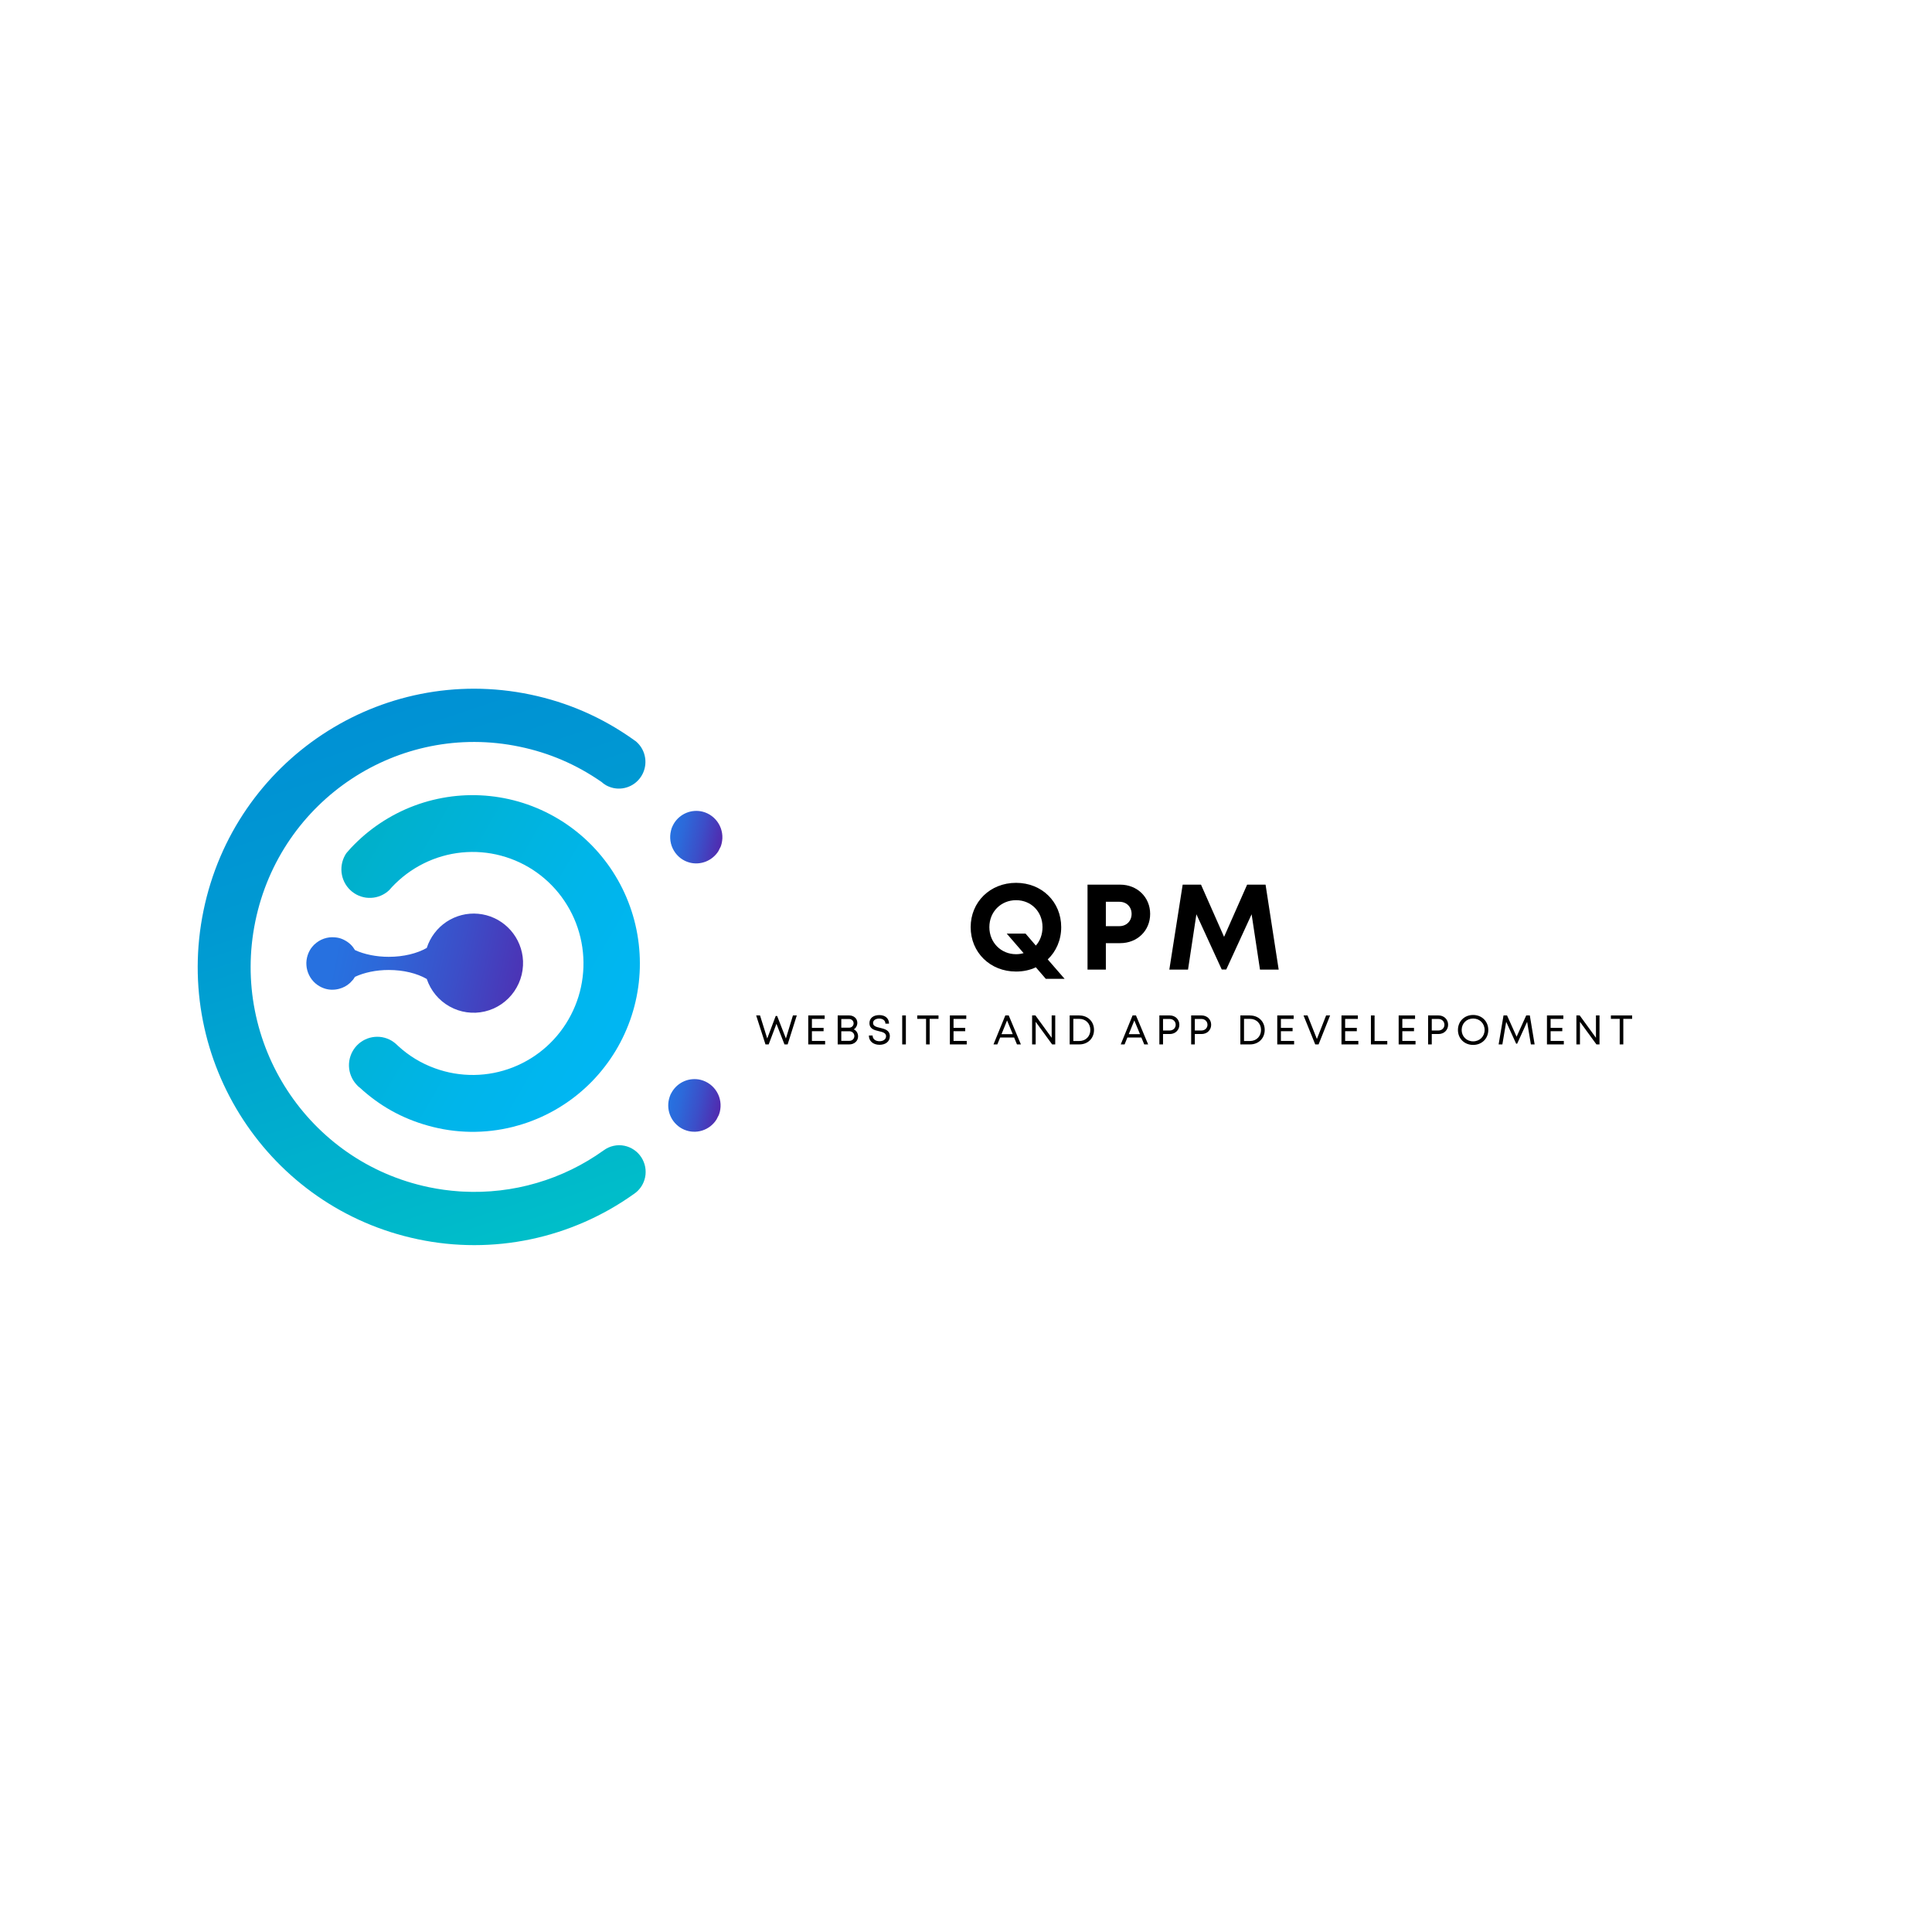 <svg xmlns="http://www.w3.org/2000/svg" xmlns:xlink="http://www.w3.org/1999/xlink" width="500" zoomAndPan="magnify" viewBox="0 0 375 375" height="500" preserveAspectRatio="xMidYMid meet" version="1.0"><defs><g/><clipPath id="56d787f5f8"><path d="M 130 157 L 140.297 157 L 140.297 168 L 130 168 Z M 130 157 " clip-rule="nonzero"/></clipPath><clipPath id="f6ca757995"><path d="M 136.371 157.543 C 135.844 157.41 135.309 157.367 134.766 157.406 C 134.223 157.449 133.699 157.574 133.195 157.785 C 132.695 157.996 132.238 158.281 131.824 158.637 C 131.41 158.996 131.066 159.41 130.785 159.879 C 130.707 160.059 130.609 160.215 130.527 160.375 C 130.391 160.652 130.293 160.941 130.234 161.246 C 130.152 161.57 130.105 161.898 130.086 162.234 C 130.07 162.57 130.086 162.902 130.137 163.234 C 130.184 163.566 130.262 163.891 130.375 164.203 C 130.488 164.52 130.629 164.824 130.801 165.109 C 130.969 165.398 131.168 165.664 131.391 165.914 C 131.613 166.164 131.859 166.387 132.125 166.59 C 132.395 166.789 132.676 166.961 132.977 167.105 C 133.277 167.246 133.59 167.359 133.914 167.441 C 134.434 167.57 134.957 167.613 135.492 167.574 C 136.023 167.535 136.539 167.414 137.035 167.215 C 137.527 167.012 137.98 166.742 138.395 166.398 C 138.805 166.055 139.156 165.656 139.441 165.207 L 139.816 164.453 L 139.836 164.453 C 139.934 164.215 140.016 163.973 140.07 163.719 C 140.148 163.395 140.195 163.066 140.211 162.73 C 140.227 162.398 140.207 162.066 140.156 161.734 C 140.105 161.402 140.023 161.082 139.91 160.766 C 139.797 160.453 139.656 160.152 139.484 159.867 C 139.312 159.578 139.113 159.312 138.891 159.066 C 138.668 158.816 138.422 158.594 138.156 158.395 C 137.891 158.195 137.605 158.023 137.305 157.879 C 137.008 157.738 136.695 157.625 136.371 157.543 Z M 136.371 157.543 " clip-rule="nonzero"/></clipPath><linearGradient x1="703.063" gradientTransform="matrix(0.193, 0.04, -0.04, 0.194, 1.372, 96.255)" y1="189.63" x2="764.09" gradientUnits="userSpaceOnUse" y2="189.63" id="814a2588b9"><stop stop-opacity="1" stop-color="rgb(15.3%, 44.299%, 87.799%)" offset="0"/><stop stop-opacity="1" stop-color="rgb(15.3%, 44.299%, 87.799%)" offset="0.062"/><stop stop-opacity="1" stop-color="rgb(15.399%, 44.147%, 87.682%)" offset="0.094"/><stop stop-opacity="1" stop-color="rgb(15.601%, 43.84%, 87.445%)" offset="0.109"/><stop stop-opacity="1" stop-color="rgb(15.804%, 43.532%, 87.207%)" offset="0.125"/><stop stop-opacity="1" stop-color="rgb(16.005%, 43.224%, 86.969%)" offset="0.141"/><stop stop-opacity="1" stop-color="rgb(16.208%, 42.915%, 86.731%)" offset="0.156"/><stop stop-opacity="1" stop-color="rgb(16.411%, 42.607%, 86.494%)" offset="0.172"/><stop stop-opacity="1" stop-color="rgb(16.612%, 42.299%, 86.256%)" offset="0.188"/><stop stop-opacity="1" stop-color="rgb(16.815%, 41.991%, 86.018%)" offset="0.203"/><stop stop-opacity="1" stop-color="rgb(17.018%, 41.682%, 85.78%)" offset="0.219"/><stop stop-opacity="1" stop-color="rgb(17.221%, 41.374%, 85.542%)" offset="0.234"/><stop stop-opacity="1" stop-color="rgb(17.422%, 41.066%, 85.306%)" offset="0.25"/><stop stop-opacity="1" stop-color="rgb(17.581%, 40.82%, 85.12%)" offset="0.258"/><stop stop-opacity="1" stop-color="rgb(17.714%, 40.599%, 84.967%)" offset="0.266"/><stop stop-opacity="1" stop-color="rgb(17.867%, 40.337%, 84.795%)" offset="0.273"/><stop stop-opacity="1" stop-color="rgb(18.018%, 40.074%, 84.622%)" offset="0.281"/><stop stop-opacity="1" stop-color="rgb(18.169%, 39.813%, 84.451%)" offset="0.289"/><stop stop-opacity="1" stop-color="rgb(18.321%, 39.551%, 84.279%)" offset="0.297"/><stop stop-opacity="1" stop-color="rgb(18.472%, 39.288%, 84.106%)" offset="0.305"/><stop stop-opacity="1" stop-color="rgb(18.623%, 39.027%, 83.934%)" offset="0.312"/><stop stop-opacity="1" stop-color="rgb(18.776%, 38.765%, 83.763%)" offset="0.32"/><stop stop-opacity="1" stop-color="rgb(18.927%, 38.503%, 83.591%)" offset="0.328"/><stop stop-opacity="1" stop-color="rgb(19.078%, 38.242%, 83.418%)" offset="0.336"/><stop stop-opacity="1" stop-color="rgb(19.229%, 37.979%, 83.246%)" offset="0.344"/><stop stop-opacity="1" stop-color="rgb(19.382%, 37.717%, 83.075%)" offset="0.352"/><stop stop-opacity="1" stop-color="rgb(19.533%, 37.456%, 82.903%)" offset="0.359"/><stop stop-opacity="1" stop-color="rgb(19.684%, 37.193%, 82.73%)" offset="0.367"/><stop stop-opacity="1" stop-color="rgb(19.836%, 36.931%, 82.558%)" offset="0.375"/><stop stop-opacity="1" stop-color="rgb(19.987%, 36.67%, 82.387%)" offset="0.383"/><stop stop-opacity="1" stop-color="rgb(20.139%, 36.407%, 82.214%)" offset="0.391"/><stop stop-opacity="1" stop-color="rgb(20.291%, 36.145%, 82.042%)" offset="0.398"/><stop stop-opacity="1" stop-color="rgb(20.442%, 35.884%, 81.87%)" offset="0.406"/><stop stop-opacity="1" stop-color="rgb(20.593%, 35.622%, 81.697%)" offset="0.414"/><stop stop-opacity="1" stop-color="rgb(20.744%, 35.359%, 81.526%)" offset="0.422"/><stop stop-opacity="1" stop-color="rgb(20.897%, 35.098%, 81.354%)" offset="0.43"/><stop stop-opacity="1" stop-color="rgb(21.048%, 34.836%, 81.181%)" offset="0.438"/><stop stop-opacity="1" stop-color="rgb(21.199%, 34.573%, 81.009%)" offset="0.445"/><stop stop-opacity="1" stop-color="rgb(21.352%, 34.312%, 80.838%)" offset="0.453"/><stop stop-opacity="1" stop-color="rgb(21.503%, 34.05%, 80.666%)" offset="0.461"/><stop stop-opacity="1" stop-color="rgb(21.654%, 33.788%, 80.493%)" offset="0.469"/><stop stop-opacity="1" stop-color="rgb(21.806%, 33.527%, 80.321%)" offset="0.477"/><stop stop-opacity="1" stop-color="rgb(21.957%, 33.264%, 80.15%)" offset="0.484"/><stop stop-opacity="1" stop-color="rgb(22.108%, 33.002%, 79.977%)" offset="0.492"/><stop stop-opacity="1" stop-color="rgb(22.26%, 32.741%, 79.805%)" offset="0.5"/><stop stop-opacity="1" stop-color="rgb(22.412%, 32.478%, 79.633%)" offset="0.508"/><stop stop-opacity="1" stop-color="rgb(22.563%, 32.216%, 79.462%)" offset="0.516"/><stop stop-opacity="1" stop-color="rgb(22.714%, 31.955%, 79.289%)" offset="0.523"/><stop stop-opacity="1" stop-color="rgb(22.867%, 31.693%, 79.117%)" offset="0.531"/><stop stop-opacity="1" stop-color="rgb(23.018%, 31.43%, 78.944%)" offset="0.539"/><stop stop-opacity="1" stop-color="rgb(23.169%, 31.169%, 78.772%)" offset="0.547"/><stop stop-opacity="1" stop-color="rgb(23.322%, 30.907%, 78.601%)" offset="0.555"/><stop stop-opacity="1" stop-color="rgb(23.48%, 30.634%, 78.419%)" offset="0.562"/><stop stop-opacity="1" stop-color="rgb(23.659%, 30.327%, 78.206%)" offset="0.57"/><stop stop-opacity="1" stop-color="rgb(23.853%, 29.999%, 77.971%)" offset="0.578"/><stop stop-opacity="1" stop-color="rgb(24.045%, 29.669%, 77.736%)" offset="0.586"/><stop stop-opacity="1" stop-color="rgb(24.239%, 29.34%, 77.502%)" offset="0.594"/><stop stop-opacity="1" stop-color="rgb(24.432%, 29.012%, 77.267%)" offset="0.602"/><stop stop-opacity="1" stop-color="rgb(24.626%, 28.682%, 77.034%)" offset="0.609"/><stop stop-opacity="1" stop-color="rgb(24.82%, 28.354%, 76.799%)" offset="0.617"/><stop stop-opacity="1" stop-color="rgb(25.014%, 28.024%, 76.566%)" offset="0.625"/><stop stop-opacity="1" stop-color="rgb(25.206%, 27.696%, 76.331%)" offset="0.633"/><stop stop-opacity="1" stop-color="rgb(25.4%, 27.367%, 76.096%)" offset="0.641"/><stop stop-opacity="1" stop-color="rgb(25.594%, 27.037%, 75.862%)" offset="0.648"/><stop stop-opacity="1" stop-color="rgb(25.787%, 26.709%, 75.627%)" offset="0.656"/><stop stop-opacity="1" stop-color="rgb(25.981%, 26.379%, 75.394%)" offset="0.664"/><stop stop-opacity="1" stop-color="rgb(26.173%, 26.051%, 75.159%)" offset="0.672"/><stop stop-opacity="1" stop-color="rgb(26.367%, 25.722%, 74.924%)" offset="0.68"/><stop stop-opacity="1" stop-color="rgb(26.561%, 25.392%, 74.69%)" offset="0.688"/><stop stop-opacity="1" stop-color="rgb(26.755%, 25.064%, 74.455%)" offset="0.695"/><stop stop-opacity="1" stop-color="rgb(26.949%, 24.734%, 74.222%)" offset="0.703"/><stop stop-opacity="1" stop-color="rgb(27.141%, 24.406%, 73.987%)" offset="0.711"/><stop stop-opacity="1" stop-color="rgb(27.335%, 24.077%, 73.753%)" offset="0.719"/><stop stop-opacity="1" stop-color="rgb(27.528%, 23.749%, 73.518%)" offset="0.727"/><stop stop-opacity="1" stop-color="rgb(27.722%, 23.419%, 73.283%)" offset="0.734"/><stop stop-opacity="1" stop-color="rgb(27.916%, 23.09%, 73.05%)" offset="0.742"/><stop stop-opacity="1" stop-color="rgb(28.11%, 22.762%, 72.815%)" offset="0.75"/><stop stop-opacity="1" stop-color="rgb(28.302%, 22.432%, 72.581%)" offset="0.758"/><stop stop-opacity="1" stop-color="rgb(28.496%, 22.104%, 72.346%)" offset="0.766"/><stop stop-opacity="1" stop-color="rgb(28.69%, 21.774%, 72.112%)" offset="0.773"/><stop stop-opacity="1" stop-color="rgb(28.883%, 21.445%, 71.878%)" offset="0.781"/><stop stop-opacity="1" stop-color="rgb(29.077%, 21.117%, 71.643%)" offset="0.789"/><stop stop-opacity="1" stop-color="rgb(29.269%, 20.787%, 71.41%)" offset="0.797"/><stop stop-opacity="1" stop-color="rgb(29.463%, 20.459%, 71.175%)" offset="0.805"/><stop stop-opacity="1" stop-color="rgb(29.657%, 20.129%, 70.94%)" offset="0.812"/><stop stop-opacity="1" stop-color="rgb(29.851%, 19.801%, 70.706%)" offset="0.82"/><stop stop-opacity="1" stop-color="rgb(30.045%, 19.472%, 70.471%)" offset="0.828"/><stop stop-opacity="1" stop-color="rgb(30.238%, 19.142%, 70.238%)" offset="0.836"/><stop stop-opacity="1" stop-color="rgb(30.431%, 18.814%, 70.003%)" offset="0.844"/><stop stop-opacity="1" stop-color="rgb(30.624%, 18.484%, 69.769%)" offset="0.852"/><stop stop-opacity="1" stop-color="rgb(30.818%, 18.156%, 69.534%)" offset="0.859"/><stop stop-opacity="1" stop-color="rgb(31.012%, 17.827%, 69.299%)" offset="0.867"/><stop stop-opacity="1" stop-color="rgb(31.206%, 17.497%, 69.066%)" offset="0.875"/><stop stop-opacity="1" stop-color="rgb(31.398%, 17.169%, 68.831%)" offset="0.883"/><stop stop-opacity="1" stop-color="rgb(31.592%, 16.84%, 68.597%)" offset="0.891"/><stop stop-opacity="1" stop-color="rgb(31.786%, 16.512%, 68.362%)" offset="0.898"/><stop stop-opacity="1" stop-color="rgb(31.979%, 16.182%, 68.127%)" offset="0.906"/><stop stop-opacity="1" stop-color="rgb(32.173%, 15.852%, 67.894%)" offset="0.914"/><stop stop-opacity="1" stop-color="rgb(32.365%, 15.524%, 67.659%)" offset="0.922"/><stop stop-opacity="1" stop-color="rgb(32.481%, 15.329%, 67.52%)" offset="0.938"/><stop stop-opacity="1" stop-color="rgb(32.5%, 15.3%, 67.499%)" offset="1"/></linearGradient><clipPath id="001ac565fa"><path d="M 129 209 L 140 209 L 140 220 L 129 220 Z M 129 209 " clip-rule="nonzero"/></clipPath><clipPath id="3b08d2949e"><path d="M 136.02 209.602 C 135.488 209.469 134.953 209.426 134.41 209.469 C 133.867 209.508 133.344 209.633 132.844 209.844 C 132.34 210.055 131.883 210.34 131.469 210.695 C 131.059 211.055 130.711 211.469 130.43 211.938 L 130.156 212.434 C 130.035 212.715 129.938 213.008 129.859 213.305 C 129.711 213.895 129.668 214.492 129.73 215.098 C 129.797 215.707 129.961 216.281 130.23 216.828 C 130.5 217.375 130.852 217.855 131.293 218.273 C 131.734 218.695 132.23 219.023 132.789 219.262 C 133.348 219.5 133.926 219.637 134.531 219.664 C 135.137 219.695 135.727 219.617 136.305 219.434 C 136.883 219.25 137.41 218.973 137.891 218.602 C 138.367 218.227 138.77 217.781 139.09 217.266 C 139.227 217.027 139.344 216.77 139.461 216.531 L 139.48 216.531 C 139.578 216.293 139.641 216.059 139.719 215.801 C 139.797 215.473 139.844 215.145 139.859 214.809 C 139.875 214.473 139.859 214.141 139.809 213.809 C 139.758 213.477 139.676 213.152 139.566 212.836 C 139.453 212.523 139.309 212.219 139.137 211.934 C 138.965 211.645 138.77 211.379 138.543 211.129 C 138.32 210.879 138.074 210.656 137.809 210.457 C 137.539 210.258 137.258 210.086 136.953 209.941 C 136.652 209.797 136.34 209.684 136.02 209.602 Z M 136.02 209.602 " clip-rule="nonzero"/></clipPath><linearGradient x1="754.373" gradientTransform="matrix(0.193, 0.04, -0.04, 0.194, 1.372, 96.255)" y1="447.44" x2="815.688" gradientUnits="userSpaceOnUse" y2="447.44" id="9cb707aa7c"><stop stop-opacity="1" stop-color="rgb(15.3%, 44.299%, 87.799%)" offset="0"/><stop stop-opacity="1" stop-color="rgb(15.3%, 44.299%, 87.799%)" offset="0.062"/><stop stop-opacity="1" stop-color="rgb(15.375%, 44.183%, 87.711%)" offset="0.094"/><stop stop-opacity="1" stop-color="rgb(15.552%, 43.913%, 87.502%)" offset="0.109"/><stop stop-opacity="1" stop-color="rgb(15.755%, 43.604%, 87.263%)" offset="0.125"/><stop stop-opacity="1" stop-color="rgb(15.959%, 43.294%, 87.024%)" offset="0.141"/><stop stop-opacity="1" stop-color="rgb(16.162%, 42.986%, 86.786%)" offset="0.156"/><stop stop-opacity="1" stop-color="rgb(16.365%, 42.676%, 86.546%)" offset="0.172"/><stop stop-opacity="1" stop-color="rgb(16.57%, 42.366%, 86.308%)" offset="0.188"/><stop stop-opacity="1" stop-color="rgb(16.772%, 42.056%, 86.069%)" offset="0.203"/><stop stop-opacity="1" stop-color="rgb(16.975%, 41.747%, 85.831%)" offset="0.219"/><stop stop-opacity="1" stop-color="rgb(17.18%, 41.437%, 85.591%)" offset="0.234"/><stop stop-opacity="1" stop-color="rgb(17.383%, 41.127%, 85.352%)" offset="0.25"/><stop stop-opacity="1" stop-color="rgb(17.535%, 40.895%, 85.173%)" offset="0.258"/><stop stop-opacity="1" stop-color="rgb(17.659%, 40.694%, 85.03%)" offset="0.266"/><stop stop-opacity="1" stop-color="rgb(17.809%, 40.436%, 84.86%)" offset="0.273"/><stop stop-opacity="1" stop-color="rgb(17.961%, 40.173%, 84.688%)" offset="0.281"/><stop stop-opacity="1" stop-color="rgb(18.114%, 39.909%, 84.515%)" offset="0.289"/><stop stop-opacity="1" stop-color="rgb(18.265%, 39.647%, 84.341%)" offset="0.297"/><stop stop-opacity="1" stop-color="rgb(18.417%, 39.383%, 84.169%)" offset="0.305"/><stop stop-opacity="1" stop-color="rgb(18.57%, 39.12%, 83.997%)" offset="0.312"/><stop stop-opacity="1" stop-color="rgb(18.723%, 38.858%, 83.823%)" offset="0.32"/><stop stop-opacity="1" stop-color="rgb(18.875%, 38.594%, 83.65%)" offset="0.328"/><stop stop-opacity="1" stop-color="rgb(19.026%, 38.332%, 83.478%)" offset="0.336"/><stop stop-opacity="1" stop-color="rgb(19.179%, 38.068%, 83.305%)" offset="0.344"/><stop stop-opacity="1" stop-color="rgb(19.331%, 37.805%, 83.131%)" offset="0.352"/><stop stop-opacity="1" stop-color="rgb(19.484%, 37.541%, 82.959%)" offset="0.359"/><stop stop-opacity="1" stop-color="rgb(19.635%, 37.279%, 82.787%)" offset="0.367"/><stop stop-opacity="1" stop-color="rgb(19.788%, 37.015%, 82.613%)" offset="0.375"/><stop stop-opacity="1" stop-color="rgb(19.94%, 36.752%, 82.44%)" offset="0.383"/><stop stop-opacity="1" stop-color="rgb(20.093%, 36.488%, 82.268%)" offset="0.391"/><stop stop-opacity="1" stop-color="rgb(20.244%, 36.226%, 82.095%)" offset="0.398"/><stop stop-opacity="1" stop-color="rgb(20.396%, 35.962%, 81.921%)" offset="0.406"/><stop stop-opacity="1" stop-color="rgb(20.549%, 35.699%, 81.749%)" offset="0.414"/><stop stop-opacity="1" stop-color="rgb(20.702%, 35.435%, 81.577%)" offset="0.422"/><stop stop-opacity="1" stop-color="rgb(20.853%, 35.173%, 81.403%)" offset="0.43"/><stop stop-opacity="1" stop-color="rgb(21.005%, 34.909%, 81.23%)" offset="0.438"/><stop stop-opacity="1" stop-color="rgb(21.158%, 34.647%, 81.058%)" offset="0.445"/><stop stop-opacity="1" stop-color="rgb(21.31%, 34.383%, 80.884%)" offset="0.453"/><stop stop-opacity="1" stop-color="rgb(21.463%, 34.12%, 80.711%)" offset="0.461"/><stop stop-opacity="1" stop-color="rgb(21.614%, 33.856%, 80.539%)" offset="0.469"/><stop stop-opacity="1" stop-color="rgb(21.767%, 33.594%, 80.367%)" offset="0.477"/><stop stop-opacity="1" stop-color="rgb(21.919%, 33.33%, 80.193%)" offset="0.484"/><stop stop-opacity="1" stop-color="rgb(22.072%, 33.067%, 80.02%)" offset="0.492"/><stop stop-opacity="1" stop-color="rgb(22.223%, 32.805%, 79.848%)" offset="0.5"/><stop stop-opacity="1" stop-color="rgb(22.375%, 32.541%, 79.674%)" offset="0.508"/><stop stop-opacity="1" stop-color="rgb(22.528%, 32.278%, 79.501%)" offset="0.516"/><stop stop-opacity="1" stop-color="rgb(22.681%, 32.014%, 79.329%)" offset="0.523"/><stop stop-opacity="1" stop-color="rgb(22.832%, 31.752%, 79.156%)" offset="0.531"/><stop stop-opacity="1" stop-color="rgb(22.984%, 31.488%, 78.983%)" offset="0.539"/><stop stop-opacity="1" stop-color="rgb(23.137%, 31.226%, 78.81%)" offset="0.547"/><stop stop-opacity="1" stop-color="rgb(23.289%, 30.962%, 78.638%)" offset="0.555"/><stop stop-opacity="1" stop-color="rgb(23.444%, 30.695%, 78.461%)" offset="0.562"/><stop stop-opacity="1" stop-color="rgb(23.619%, 30.394%, 78.253%)" offset="0.57"/><stop stop-opacity="1" stop-color="rgb(23.814%, 30.063%, 78.018%)" offset="0.578"/><stop stop-opacity="1" stop-color="rgb(24.008%, 29.733%, 77.782%)" offset="0.586"/><stop stop-opacity="1" stop-color="rgb(24.202%, 29.402%, 77.547%)" offset="0.594"/><stop stop-opacity="1" stop-color="rgb(24.397%, 29.071%, 77.312%)" offset="0.602"/><stop stop-opacity="1" stop-color="rgb(24.591%, 28.741%, 77.075%)" offset="0.609"/><stop stop-opacity="1" stop-color="rgb(24.786%, 28.41%, 76.84%)" offset="0.617"/><stop stop-opacity="1" stop-color="rgb(24.98%, 28.081%, 76.605%)" offset="0.625"/><stop stop-opacity="1" stop-color="rgb(25.175%, 27.75%, 76.369%)" offset="0.633"/><stop stop-opacity="1" stop-color="rgb(25.369%, 27.419%, 76.134%)" offset="0.641"/><stop stop-opacity="1" stop-color="rgb(25.563%, 27.089%, 75.899%)" offset="0.648"/><stop stop-opacity="1" stop-color="rgb(25.758%, 26.758%, 75.662%)" offset="0.656"/><stop stop-opacity="1" stop-color="rgb(25.952%, 26.428%, 75.427%)" offset="0.664"/><stop stop-opacity="1" stop-color="rgb(26.147%, 26.097%, 75.192%)" offset="0.672"/><stop stop-opacity="1" stop-color="rgb(26.341%, 25.766%, 74.956%)" offset="0.68"/><stop stop-opacity="1" stop-color="rgb(26.535%, 25.436%, 74.721%)" offset="0.688"/><stop stop-opacity="1" stop-color="rgb(26.73%, 25.105%, 74.486%)" offset="0.695"/><stop stop-opacity="1" stop-color="rgb(26.924%, 24.776%, 74.251%)" offset="0.703"/><stop stop-opacity="1" stop-color="rgb(27.119%, 24.445%, 74.014%)" offset="0.711"/><stop stop-opacity="1" stop-color="rgb(27.313%, 24.113%, 73.779%)" offset="0.719"/><stop stop-opacity="1" stop-color="rgb(27.507%, 23.784%, 73.544%)" offset="0.727"/><stop stop-opacity="1" stop-color="rgb(27.702%, 23.453%, 73.308%)" offset="0.734"/><stop stop-opacity="1" stop-color="rgb(27.896%, 23.123%, 73.073%)" offset="0.742"/><stop stop-opacity="1" stop-color="rgb(28.091%, 22.792%, 72.838%)" offset="0.75"/><stop stop-opacity="1" stop-color="rgb(28.285%, 22.461%, 72.601%)" offset="0.758"/><stop stop-opacity="1" stop-color="rgb(28.481%, 22.131%, 72.366%)" offset="0.766"/><stop stop-opacity="1" stop-color="rgb(28.674%, 21.8%, 72.131%)" offset="0.773"/><stop stop-opacity="1" stop-color="rgb(28.868%, 21.471%, 71.895%)" offset="0.781"/><stop stop-opacity="1" stop-color="rgb(29.063%, 21.14%, 71.66%)" offset="0.789"/><stop stop-opacity="1" stop-color="rgb(29.257%, 20.808%, 71.425%)" offset="0.797"/><stop stop-opacity="1" stop-color="rgb(29.453%, 20.479%, 71.19%)" offset="0.805"/><stop stop-opacity="1" stop-color="rgb(29.646%, 20.148%, 70.953%)" offset="0.812"/><stop stop-opacity="1" stop-color="rgb(29.84%, 19.818%, 70.718%)" offset="0.82"/><stop stop-opacity="1" stop-color="rgb(30.035%, 19.487%, 70.483%)" offset="0.828"/><stop stop-opacity="1" stop-color="rgb(30.229%, 19.156%, 70.247%)" offset="0.836"/><stop stop-opacity="1" stop-color="rgb(30.424%, 18.826%, 70.012%)" offset="0.844"/><stop stop-opacity="1" stop-color="rgb(30.618%, 18.495%, 69.777%)" offset="0.852"/><stop stop-opacity="1" stop-color="rgb(30.812%, 18.166%, 69.54%)" offset="0.859"/><stop stop-opacity="1" stop-color="rgb(31.007%, 17.834%, 69.305%)" offset="0.867"/><stop stop-opacity="1" stop-color="rgb(31.201%, 17.503%, 69.07%)" offset="0.875"/><stop stop-opacity="1" stop-color="rgb(31.396%, 17.174%, 68.834%)" offset="0.883"/><stop stop-opacity="1" stop-color="rgb(31.59%, 16.843%, 68.599%)" offset="0.891"/><stop stop-opacity="1" stop-color="rgb(31.784%, 16.513%, 68.364%)" offset="0.898"/><stop stop-opacity="1" stop-color="rgb(31.979%, 16.182%, 68.129%)" offset="0.906"/><stop stop-opacity="1" stop-color="rgb(32.173%, 15.851%, 67.892%)" offset="0.914"/><stop stop-opacity="1" stop-color="rgb(32.368%, 15.521%, 67.657%)" offset="0.922"/><stop stop-opacity="1" stop-color="rgb(32.483%, 15.327%, 67.519%)" offset="0.938"/><stop stop-opacity="1" stop-color="rgb(32.5%, 15.3%, 67.499%)" offset="1"/></linearGradient><clipPath id="57fc50d962"><path d="M 38.297 133.68 L 126 133.68 L 126 241.68 L 38.297 241.68 Z M 38.297 133.68 " clip-rule="nonzero"/></clipPath><clipPath id="64b9c63fc6"><path d="M 121.223 222.395 C 120.516 222.246 119.809 222.25 119.102 222.406 C 118.395 222.562 117.75 222.855 117.168 223.285 C 115.195 224.699 113.117 225.938 110.938 227 C 108.758 228.062 106.504 228.934 104.176 229.613 C 101.852 230.297 99.484 230.777 97.078 231.055 C 94.672 231.336 92.258 231.414 89.836 231.285 L 89.148 231.246 C 87.164 231.109 85.195 230.84 83.246 230.434 C 59.773 225.543 44.699 202.434 49.559 178.828 C 54.418 155.227 77.383 140.035 100.836 144.93 C 106.582 146.117 111.867 148.387 116.695 151.738 L 116.715 151.738 C 117.004 152.008 117.316 152.242 117.66 152.434 C 118.121 152.68 118.605 152.859 119.117 152.969 C 119.684 153.082 120.254 153.098 120.828 153.02 C 121.402 152.938 121.949 152.766 122.465 152.5 C 122.98 152.238 123.441 151.895 123.84 151.473 C 124.242 151.051 124.566 150.578 124.809 150.047 C 125.047 149.52 125.199 148.965 125.254 148.383 C 125.309 147.801 125.27 147.23 125.133 146.66 C 125 146.094 124.773 145.566 124.461 145.074 C 124.148 144.586 123.762 144.16 123.309 143.801 L 123.289 143.801 L 122.953 143.562 L 122.875 143.504 C 116.82 139.215 110.172 136.32 102.922 134.809 C 73.918 128.77 45.527 147.523 39.504 176.73 C 33.484 205.938 52.137 234.492 81.16 240.551 C 84.758 241.305 88.395 241.68 92.07 241.68 C 95.75 241.68 99.387 241.301 102.984 240.547 C 106.582 239.793 110.066 238.676 113.438 237.199 C 116.809 235.723 119.992 233.918 122.992 231.781 L 123.09 231.719 L 123.309 231.543 L 123.406 231.484 C 124.352 230.703 124.957 229.715 125.215 228.512 C 125.285 228.18 125.32 227.844 125.32 227.504 C 125.324 227.164 125.293 226.828 125.23 226.492 C 125.164 226.16 125.07 225.836 124.941 225.52 C 124.816 225.207 124.66 224.906 124.473 224.621 C 124.289 224.34 124.078 224.074 123.84 223.832 C 123.605 223.59 123.348 223.375 123.066 223.184 C 122.789 222.992 122.492 222.832 122.184 222.699 C 121.871 222.562 121.551 222.465 121.223 222.395 Z M 121.223 222.395 " clip-rule="nonzero"/></clipPath><linearGradient x1="313.067" gradientTransform="matrix(0.193, 0.04, -0.04, 0.194, 1.372, 96.255)" y1="4.801" x2="719.088" gradientUnits="userSpaceOnUse" y2="708.045" id="7db015eed8"><stop stop-opacity="1" stop-color="rgb(0%, 56.898%, 83.099%)" offset="0"/><stop stop-opacity="1" stop-color="rgb(0%, 56.898%, 83.099%)" offset="0.125"/><stop stop-opacity="1" stop-color="rgb(0%, 56.926%, 83.093%)" offset="0.188"/><stop stop-opacity="1" stop-color="rgb(0%, 57.091%, 83.061%)" offset="0.203"/><stop stop-opacity="1" stop-color="rgb(0%, 57.362%, 83.006%)" offset="0.219"/><stop stop-opacity="1" stop-color="rgb(0%, 57.634%, 82.951%)" offset="0.234"/><stop stop-opacity="1" stop-color="rgb(0%, 57.906%, 82.898%)" offset="0.25"/><stop stop-opacity="1" stop-color="rgb(0%, 58.177%, 82.843%)" offset="0.266"/><stop stop-opacity="1" stop-color="rgb(0%, 58.449%, 82.79%)" offset="0.281"/><stop stop-opacity="1" stop-color="rgb(0%, 58.72%, 82.735%)" offset="0.297"/><stop stop-opacity="1" stop-color="rgb(0%, 58.99%, 82.681%)" offset="0.312"/><stop stop-opacity="1" stop-color="rgb(0%, 59.262%, 82.626%)" offset="0.328"/><stop stop-opacity="1" stop-color="rgb(0%, 59.534%, 82.571%)" offset="0.335"/><stop stop-opacity="1" stop-color="rgb(0%, 59.669%, 82.545%)" offset="0.344"/><stop stop-opacity="1" stop-color="rgb(0%, 59.805%, 82.518%)" offset="0.359"/><stop stop-opacity="1" stop-color="rgb(0%, 60.077%, 82.463%)" offset="0.375"/><stop stop-opacity="1" stop-color="rgb(0%, 60.379%, 82.401%)" offset="0.391"/><stop stop-opacity="1" stop-color="rgb(0%, 60.661%, 82.338%)" offset="0.398"/><stop stop-opacity="1" stop-color="rgb(0%, 60.893%, 82.283%)" offset="0.406"/><stop stop-opacity="1" stop-color="rgb(0%, 61.125%, 82.228%)" offset="0.414"/><stop stop-opacity="1" stop-color="rgb(0%, 61.359%, 82.173%)" offset="0.422"/><stop stop-opacity="1" stop-color="rgb(0%, 61.591%, 82.118%)" offset="0.43"/><stop stop-opacity="1" stop-color="rgb(0%, 61.824%, 82.063%)" offset="0.438"/><stop stop-opacity="1" stop-color="rgb(0%, 62.056%, 82.01%)" offset="0.445"/><stop stop-opacity="1" stop-color="rgb(0%, 62.289%, 81.955%)" offset="0.453"/><stop stop-opacity="1" stop-color="rgb(0%, 62.521%, 81.9%)" offset="0.461"/><stop stop-opacity="1" stop-color="rgb(0%, 62.755%, 81.845%)" offset="0.469"/><stop stop-opacity="1" stop-color="rgb(0%, 62.987%, 81.79%)" offset="0.477"/><stop stop-opacity="1" stop-color="rgb(0%, 63.22%, 81.735%)" offset="0.484"/><stop stop-opacity="1" stop-color="rgb(0%, 63.452%, 81.68%)" offset="0.492"/><stop stop-opacity="1" stop-color="rgb(0%, 63.686%, 81.625%)" offset="0.5"/><stop stop-opacity="1" stop-color="rgb(0%, 63.918%, 81.572%)" offset="0.508"/><stop stop-opacity="1" stop-color="rgb(0%, 64.151%, 81.517%)" offset="0.516"/><stop stop-opacity="1" stop-color="rgb(0%, 64.383%, 81.462%)" offset="0.523"/><stop stop-opacity="1" stop-color="rgb(0%, 64.615%, 81.407%)" offset="0.531"/><stop stop-opacity="1" stop-color="rgb(0%, 64.848%, 81.352%)" offset="0.539"/><stop stop-opacity="1" stop-color="rgb(0%, 65.08%, 81.297%)" offset="0.547"/><stop stop-opacity="1" stop-color="rgb(0%, 65.314%, 81.242%)" offset="0.555"/><stop stop-opacity="1" stop-color="rgb(0%, 65.546%, 81.187%)" offset="0.562"/><stop stop-opacity="1" stop-color="rgb(0%, 65.779%, 81.134%)" offset="0.57"/><stop stop-opacity="1" stop-color="rgb(0%, 66.011%, 81.079%)" offset="0.578"/><stop stop-opacity="1" stop-color="rgb(0%, 66.245%, 81.024%)" offset="0.586"/><stop stop-opacity="1" stop-color="rgb(0%, 66.476%, 80.969%)" offset="0.594"/><stop stop-opacity="1" stop-color="rgb(0%, 66.71%, 80.914%)" offset="0.602"/><stop stop-opacity="1" stop-color="rgb(0%, 66.942%, 80.859%)" offset="0.609"/><stop stop-opacity="1" stop-color="rgb(0%, 67.175%, 80.804%)" offset="0.617"/><stop stop-opacity="1" stop-color="rgb(0%, 67.407%, 80.75%)" offset="0.625"/><stop stop-opacity="1" stop-color="rgb(0%, 67.641%, 80.696%)" offset="0.633"/><stop stop-opacity="1" stop-color="rgb(0%, 67.873%, 80.641%)" offset="0.641"/><stop stop-opacity="1" stop-color="rgb(0%, 68.105%, 80.586%)" offset="0.648"/><stop stop-opacity="1" stop-color="rgb(0%, 68.338%, 80.531%)" offset="0.656"/><stop stop-opacity="1" stop-color="rgb(0%, 68.57%, 80.476%)" offset="0.664"/><stop stop-opacity="1" stop-color="rgb(0%, 68.803%, 80.421%)" offset="0.665"/><stop stop-opacity="1" stop-color="rgb(0%, 68.919%, 80.394%)" offset="0.672"/><stop stop-opacity="1" stop-color="rgb(0%, 69.035%, 80.367%)" offset="0.68"/><stop stop-opacity="1" stop-color="rgb(0%, 69.269%, 80.312%)" offset="0.688"/><stop stop-opacity="1" stop-color="rgb(0%, 69.501%, 80.258%)" offset="0.695"/><stop stop-opacity="1" stop-color="rgb(0%, 69.734%, 80.203%)" offset="0.703"/><stop stop-opacity="1" stop-color="rgb(0%, 69.966%, 80.148%)" offset="0.711"/><stop stop-opacity="1" stop-color="rgb(0%, 70.2%, 80.093%)" offset="0.719"/><stop stop-opacity="1" stop-color="rgb(0%, 70.432%, 80.038%)" offset="0.727"/><stop stop-opacity="1" stop-color="rgb(0%, 70.677%, 79.976%)" offset="0.734"/><stop stop-opacity="1" stop-color="rgb(0%, 70.937%, 79.906%)" offset="0.742"/><stop stop-opacity="1" stop-color="rgb(0%, 71.199%, 79.831%)" offset="0.75"/><stop stop-opacity="1" stop-color="rgb(0%, 71.463%, 79.758%)" offset="0.758"/><stop stop-opacity="1" stop-color="rgb(0%, 71.725%, 79.684%)" offset="0.766"/><stop stop-opacity="1" stop-color="rgb(0%, 71.989%, 79.611%)" offset="0.773"/><stop stop-opacity="1" stop-color="rgb(0%, 72.252%, 79.538%)" offset="0.781"/><stop stop-opacity="1" stop-color="rgb(0%, 72.516%, 79.465%)" offset="0.789"/><stop stop-opacity="1" stop-color="rgb(0%, 72.778%, 79.39%)" offset="0.797"/><stop stop-opacity="1" stop-color="rgb(0%, 73.042%, 79.317%)" offset="0.805"/><stop stop-opacity="1" stop-color="rgb(0%, 73.306%, 79.243%)" offset="0.812"/><stop stop-opacity="1" stop-color="rgb(0%, 73.569%, 79.17%)" offset="0.82"/><stop stop-opacity="1" stop-color="rgb(0%, 73.833%, 79.097%)" offset="0.828"/><stop stop-opacity="1" stop-color="rgb(0%, 74.095%, 79.024%)" offset="0.836"/><stop stop-opacity="1" stop-color="rgb(0%, 74.359%, 78.951%)" offset="0.844"/><stop stop-opacity="1" stop-color="rgb(0%, 74.622%, 78.876%)" offset="0.852"/><stop stop-opacity="1" stop-color="rgb(0%, 74.826%, 78.819%)" offset="0.859"/><stop stop-opacity="1" stop-color="rgb(0%, 74.899%, 78.799%)" offset="0.875"/><stop stop-opacity="1" stop-color="rgb(0%, 74.899%, 78.799%)" offset="1"/></linearGradient><clipPath id="3a9de50648"><path d="M 66 154 L 125 154 L 125 220 L 66 220 Z M 66 154 " clip-rule="nonzero"/></clipPath><clipPath id="8fcb864e48"><path d="M 83.09 218.492 C 85.773 219.246 88.512 219.645 91.297 219.688 C 94.086 219.727 96.832 219.406 99.539 218.73 L 100.68 218.414 L 100.699 218.414 C 101.297 218.242 101.891 218.051 102.477 217.844 C 103.062 217.637 103.641 217.414 104.215 217.172 C 104.789 216.934 105.355 216.676 105.914 216.402 C 106.477 216.129 107.027 215.84 107.57 215.535 C 108.113 215.23 108.645 214.906 109.168 214.57 C 109.695 214.234 110.207 213.887 110.715 213.52 C 111.219 213.152 111.711 212.773 112.195 212.379 C 112.676 211.984 113.148 211.578 113.605 211.156 C 114.066 210.734 114.512 210.301 114.949 209.852 C 115.383 209.406 115.805 208.945 116.211 208.473 C 116.621 208 117.016 207.52 117.395 207.023 C 117.777 206.531 118.145 206.023 118.496 205.508 C 118.848 204.992 119.184 204.469 119.508 203.934 C 119.828 203.398 120.137 202.852 120.426 202.301 C 120.715 201.746 120.992 201.188 121.25 200.617 C 121.508 200.047 121.75 199.473 121.977 198.891 C 122.203 198.309 122.414 197.719 122.605 197.125 C 122.797 196.527 122.973 195.93 123.133 195.324 C 123.289 194.719 123.43 194.109 123.555 193.496 C 123.676 192.883 123.781 192.266 123.871 191.648 C 123.961 191.027 124.031 190.406 124.082 189.781 C 124.137 189.16 124.172 188.535 124.188 187.91 C 124.203 187.285 124.203 186.66 124.184 186.035 C 124.168 185.41 124.129 184.785 124.074 184.16 C 124.023 183.539 123.949 182.918 123.859 182.297 C 123.77 181.68 123.664 181.062 123.539 180.449 C 123.414 179.836 123.27 179.227 123.113 178.621 C 122.953 178.02 122.777 177.418 122.582 176.824 C 122.387 176.23 122.176 175.641 121.949 175.059 C 121.723 174.477 121.48 173.902 121.219 173.332 C 120.957 172.766 120.684 172.203 120.391 171.652 C 120.098 171.102 119.789 170.559 119.465 170.023 C 119.145 169.488 118.805 168.965 118.453 168.449 C 118.098 167.934 117.73 167.43 117.348 166.938 C 116.969 166.441 116.57 165.961 116.16 165.488 C 115.754 165.02 115.328 164.559 114.895 164.113 C 114.457 163.668 114.012 163.234 113.551 162.812 C 113.09 162.395 112.617 161.984 112.133 161.594 C 111.648 161.199 111.156 160.82 110.652 160.457 C 110.145 160.094 109.629 159.742 109.105 159.406 C 108.578 159.074 108.047 158.754 107.5 158.449 C 106.957 158.145 106.406 157.859 105.848 157.586 C 105.285 157.312 104.719 157.059 104.145 156.82 C 103.57 156.578 102.988 156.359 102.402 156.152 C 101.816 155.945 101.223 155.758 100.625 155.586 C 100.027 155.414 99.426 155.262 98.816 155.125 C 98.211 154.988 97.602 154.871 96.988 154.77 C 96.375 154.668 95.758 154.582 95.141 154.52 C 94.523 154.453 93.902 154.402 93.281 154.375 C 92.66 154.344 92.039 154.332 91.418 154.34 C 90.797 154.344 90.176 154.367 89.555 154.41 C 88.934 154.453 88.316 154.512 87.699 154.59 C 87.082 154.668 86.469 154.766 85.855 154.879 C 85.246 154.992 84.637 155.121 84.035 155.27 C 83.43 155.418 82.828 155.582 82.234 155.766 C 81.641 155.949 81.051 156.148 80.469 156.367 C 79.887 156.582 79.309 156.816 78.738 157.066 C 78.172 157.32 77.609 157.586 77.055 157.867 C 76.5 158.152 75.953 158.449 75.414 158.766 C 74.879 159.078 74.352 159.41 73.832 159.754 C 73.312 160.098 72.805 160.457 72.305 160.832 C 71.809 161.207 71.32 161.594 70.844 161.996 C 70.371 162.398 69.906 162.816 69.453 163.246 C 69 163.676 68.562 164.117 68.133 164.57 L 67.289 165.523 C 67.176 165.664 67.078 165.816 66.992 165.977 C 66.664 166.555 66.445 167.172 66.336 167.828 C 66.23 168.484 66.238 169.137 66.363 169.789 C 66.488 170.441 66.723 171.055 67.066 171.621 C 67.41 172.188 67.844 172.68 68.359 173.09 C 68.879 173.5 69.453 173.809 70.082 174.012 C 70.711 174.219 71.355 174.305 72.016 174.273 C 72.676 174.246 73.309 174.102 73.918 173.844 C 74.527 173.582 75.07 173.227 75.551 172.77 L 76.062 172.195 C 76.945 171.25 77.906 170.391 78.941 169.617 C 79.977 168.844 81.074 168.172 82.23 167.598 C 83.387 167.023 84.582 166.555 85.824 166.199 C 87.062 165.84 88.324 165.598 89.605 165.469 C 90.891 165.34 92.176 165.328 93.461 165.43 C 94.746 165.535 96.012 165.75 97.258 166.086 C 98.504 166.418 99.711 166.859 100.879 167.41 C 102.047 167.961 103.156 168.613 104.207 169.363 C 105.258 170.113 106.234 170.957 107.133 171.883 C 108.035 172.812 108.848 173.812 109.566 174.891 C 110.289 175.965 110.91 177.094 111.43 178.281 C 111.949 179.469 112.359 180.695 112.66 181.957 C 112.961 183.219 113.148 184.496 113.219 185.793 C 113.293 187.09 113.25 188.379 113.09 189.668 C 112.934 190.957 112.66 192.219 112.277 193.457 C 111.891 194.695 111.398 195.891 110.801 197.039 C 110.203 198.191 109.508 199.277 108.719 200.301 C 107.926 201.324 107.051 202.27 106.09 203.137 C 105.129 204 104.098 204.773 103 205.449 C 101.898 206.129 100.75 206.703 99.547 207.176 C 98.348 207.645 97.113 208.004 95.848 208.254 C 94.582 208.5 93.305 208.633 92.016 208.648 C 90.727 208.664 89.445 208.562 88.172 208.348 C 86.902 208.133 85.66 207.805 84.445 207.363 C 81.762 206.398 79.367 204.945 77.266 203.008 C 77.246 203.008 77.246 203.008 77.246 202.988 L 76.793 202.57 C 76.547 202.359 76.285 202.168 76.004 201.996 C 75.438 201.664 74.832 201.438 74.188 201.32 C 73.543 201.207 72.895 201.207 72.25 201.324 C 71.602 201.441 70.996 201.668 70.434 202.004 C 69.867 202.34 69.379 202.762 68.965 203.273 C 68.551 203.789 68.238 204.355 68.027 204.98 C 67.816 205.605 67.719 206.25 67.734 206.91 C 67.754 207.57 67.883 208.207 68.129 208.82 C 68.375 209.434 68.715 209.984 69.156 210.473 C 69.344 210.703 69.555 210.906 69.789 211.086 L 69.809 211.086 C 73.641 214.633 78.066 217.102 83.09 218.492 Z M 83.09 218.492 " clip-rule="nonzero"/></clipPath><linearGradient x1="-589.343" gradientTransform="matrix(-0.092, 0.175, -0.174, -0.092, 123.15, 337.621)" y1="264.867" x2="-606.952" gradientUnits="userSpaceOnUse" y2="696.332" id="3ce8d3b5a3"><stop stop-opacity="1" stop-color="rgb(0%, 71.399%, 95.299%)" offset="0"/><stop stop-opacity="1" stop-color="rgb(0%, 71.399%, 95.299%)" offset="0.041"/><stop stop-opacity="1" stop-color="rgb(0%, 71.399%, 95.299%)" offset="0.125"/><stop stop-opacity="1" stop-color="rgb(0%, 71.396%, 95.27%)" offset="0.156"/><stop stop-opacity="1" stop-color="rgb(0%, 71.379%, 95.131%)" offset="0.172"/><stop stop-opacity="1" stop-color="rgb(0%, 71.355%, 94.911%)" offset="0.188"/><stop stop-opacity="1" stop-color="rgb(0%, 71.33%, 94.693%)" offset="0.203"/><stop stop-opacity="1" stop-color="rgb(0%, 71.304%, 94.473%)" offset="0.219"/><stop stop-opacity="1" stop-color="rgb(0%, 71.28%, 94.255%)" offset="0.234"/><stop stop-opacity="1" stop-color="rgb(0%, 71.254%, 94.037%)" offset="0.25"/><stop stop-opacity="1" stop-color="rgb(0%, 71.23%, 93.817%)" offset="0.266"/><stop stop-opacity="1" stop-color="rgb(0%, 71.205%, 93.599%)" offset="0.281"/><stop stop-opacity="1" stop-color="rgb(0%, 71.179%, 93.381%)" offset="0.297"/><stop stop-opacity="1" stop-color="rgb(0%, 71.155%, 93.161%)" offset="0.312"/><stop stop-opacity="1" stop-color="rgb(0%, 71.13%, 92.943%)" offset="0.328"/><stop stop-opacity="1" stop-color="rgb(0%, 71.104%, 92.725%)" offset="0.344"/><stop stop-opacity="1" stop-color="rgb(0%, 71.08%, 92.505%)" offset="0.359"/><stop stop-opacity="1" stop-color="rgb(0%, 71.054%, 92.287%)" offset="0.375"/><stop stop-opacity="1" stop-color="rgb(0%, 71.03%, 92.068%)" offset="0.391"/><stop stop-opacity="1" stop-color="rgb(0%, 70.999%, 91.826%)" offset="0.406"/><stop stop-opacity="1" stop-color="rgb(0%, 70.952%, 91.499%)" offset="0.422"/><stop stop-opacity="1" stop-color="rgb(0%, 70.891%, 91.109%)" offset="0.438"/><stop stop-opacity="1" stop-color="rgb(0%, 70.83%, 90.72%)" offset="0.453"/><stop stop-opacity="1" stop-color="rgb(0%, 70.769%, 90.331%)" offset="0.469"/><stop stop-opacity="1" stop-color="rgb(0%, 70.708%, 89.94%)" offset="0.484"/><stop stop-opacity="1" stop-color="rgb(0%, 70.647%, 89.551%)" offset="0.5"/><stop stop-opacity="1" stop-color="rgb(0%, 70.586%, 89.162%)" offset="0.516"/><stop stop-opacity="1" stop-color="rgb(0%, 70.525%, 88.771%)" offset="0.531"/><stop stop-opacity="1" stop-color="rgb(0%, 70.464%, 88.382%)" offset="0.547"/><stop stop-opacity="1" stop-color="rgb(0%, 70.403%, 87.993%)" offset="0.562"/><stop stop-opacity="1" stop-color="rgb(0%, 70.341%, 87.602%)" offset="0.578"/><stop stop-opacity="1" stop-color="rgb(0%, 70.28%, 87.213%)" offset="0.594"/><stop stop-opacity="1" stop-color="rgb(0%, 70.219%, 86.824%)" offset="0.609"/><stop stop-opacity="1" stop-color="rgb(0%, 70.158%, 86.433%)" offset="0.625"/><stop stop-opacity="1" stop-color="rgb(0%, 70.096%, 86.044%)" offset="0.641"/><stop stop-opacity="1" stop-color="rgb(0%, 70.035%, 85.655%)" offset="0.656"/><stop stop-opacity="1" stop-color="rgb(0%, 69.974%, 85.265%)" offset="0.672"/><stop stop-opacity="1" stop-color="rgb(0%, 69.913%, 84.875%)" offset="0.688"/><stop stop-opacity="1" stop-color="rgb(0%, 69.852%, 84.486%)" offset="0.703"/><stop stop-opacity="1" stop-color="rgb(0%, 69.791%, 84.097%)" offset="0.719"/><stop stop-opacity="1" stop-color="rgb(0%, 69.73%, 83.707%)" offset="0.734"/><stop stop-opacity="1" stop-color="rgb(0%, 69.669%, 83.318%)" offset="0.75"/><stop stop-opacity="1" stop-color="rgb(0%, 69.608%, 82.928%)" offset="0.766"/><stop stop-opacity="1" stop-color="rgb(0%, 69.547%, 82.538%)" offset="0.781"/><stop stop-opacity="1" stop-color="rgb(0%, 69.485%, 82.149%)" offset="0.797"/><stop stop-opacity="1" stop-color="rgb(0%, 69.44%, 81.857%)" offset="0.805"/><stop stop-opacity="1" stop-color="rgb(0%, 69.409%, 81.659%)" offset="0.812"/><stop stop-opacity="1" stop-color="rgb(0%, 69.377%, 81.448%)" offset="0.82"/><stop stop-opacity="1" stop-color="rgb(0%, 69.345%, 81.227%)" offset="0.828"/><stop stop-opacity="1" stop-color="rgb(0%, 69.313%, 81.004%)" offset="0.836"/><stop stop-opacity="1" stop-color="rgb(0%, 69.283%, 80.782%)" offset="0.844"/><stop stop-opacity="1" stop-color="rgb(0%, 69.25%, 80.56%)" offset="0.852"/><stop stop-opacity="1" stop-color="rgb(0%, 69.218%, 80.338%)" offset="0.859"/><stop stop-opacity="1" stop-color="rgb(0%, 69.186%, 80.116%)" offset="0.867"/><stop stop-opacity="1" stop-color="rgb(0%, 69.154%, 79.893%)" offset="0.875"/><stop stop-opacity="1" stop-color="rgb(0%, 69.124%, 79.672%)" offset="0.883"/><stop stop-opacity="1" stop-color="rgb(0%, 69.092%, 79.449%)" offset="0.891"/><stop stop-opacity="1" stop-color="rgb(0%, 69.06%, 79.228%)" offset="0.898"/><stop stop-opacity="1" stop-color="rgb(0%, 69.028%, 79.005%)" offset="0.906"/><stop stop-opacity="1" stop-color="rgb(0%, 69.005%, 78.847%)" offset="0.938"/><stop stop-opacity="1" stop-color="rgb(0%, 68.999%, 78.799%)" offset="0.959"/><stop stop-opacity="1" stop-color="rgb(0%, 68.999%, 78.799%)" offset="1"/></linearGradient><clipPath id="e279384bcb"><path d="M 59 177 L 102 177 L 102 197 L 59 197 Z M 59 177 " clip-rule="nonzero"/></clipPath><clipPath id="acf12f55e9"><path d="M 101.445 185.68 C 101.375 185.145 101.258 184.613 101.098 184.098 C 100.938 183.578 100.734 183.078 100.492 182.594 C 100.246 182.109 99.965 181.652 99.641 181.215 C 99.32 180.777 98.965 180.375 98.574 180 C 98.184 179.625 97.766 179.285 97.32 178.98 C 96.875 178.676 96.406 178.41 95.914 178.188 C 95.422 177.961 94.918 177.781 94.395 177.641 C 93.875 177.504 93.344 177.41 92.809 177.363 C 92.27 177.312 91.734 177.309 91.195 177.352 C 90.656 177.395 90.129 177.484 89.605 177.617 C 89.082 177.75 88.574 177.926 88.082 178.145 C 87.586 178.363 87.117 178.621 86.664 178.922 C 86.215 179.223 85.793 179.555 85.398 179.926 C 85.008 180.297 84.648 180.699 84.32 181.133 C 83.992 181.562 83.707 182.02 83.457 182.5 C 83.207 182.98 83 183.48 82.832 183.996 C 80.945 185.066 78.348 185.719 75.453 185.719 C 72.977 185.719 70.691 185.227 68.902 184.414 C 68.445 183.625 67.824 183.012 67.031 182.57 C 66.645 182.344 66.23 182.172 65.793 182.059 C 65.535 181.996 65.27 181.957 65.004 181.938 C 64.273 181.867 63.562 181.953 62.867 182.195 C 62.172 182.438 61.562 182.812 61.031 183.324 L 61.012 183.324 L 60.637 183.738 C 60.438 183.965 60.266 184.207 60.125 184.473 C 59.961 184.766 59.824 185.07 59.723 185.387 C 59.617 185.707 59.543 186.031 59.5 186.367 C 59.461 186.699 59.449 187.035 59.477 187.367 C 59.5 187.703 59.555 188.031 59.645 188.355 C 59.734 188.68 59.852 188.992 60.004 189.293 C 60.152 189.59 60.328 189.875 60.535 190.141 C 60.738 190.402 60.969 190.645 61.219 190.867 C 61.473 191.086 61.746 191.277 62.035 191.441 C 62.957 191.969 63.949 192.184 65.004 192.078 C 65.273 192.051 65.535 192.004 65.793 191.938 C 66.613 191.73 67.332 191.34 67.957 190.77 L 68.527 190.156 C 68.527 190.145 68.535 190.137 68.547 190.137 L 68.902 189.602 C 70.691 188.77 72.977 188.273 75.453 188.273 C 78.348 188.273 80.945 188.93 82.832 190.016 C 83.023 190.578 83.262 191.121 83.551 191.641 C 83.84 192.156 84.172 192.645 84.551 193.102 C 84.93 193.559 85.348 193.977 85.801 194.355 C 86.258 194.734 86.742 195.066 87.258 195.355 C 87.773 195.645 88.312 195.883 88.871 196.074 C 89.434 196.262 90.004 196.398 90.59 196.48 C 91.176 196.562 91.762 196.59 92.352 196.566 C 92.941 196.539 93.523 196.457 94.102 196.324 C 94.676 196.188 95.234 196.004 95.773 195.766 C 96.316 195.527 96.832 195.238 97.32 194.906 C 97.809 194.57 98.262 194.195 98.684 193.777 C 99.102 193.359 99.48 192.906 99.816 192.418 C 100.152 191.93 100.441 191.414 100.684 190.871 C 100.926 190.328 101.117 189.77 101.258 189.191 C 101.395 188.613 101.48 188.027 101.512 187.434 C 101.547 186.84 101.523 186.25 101.445 185.66 Z M 101.445 185.68 " clip-rule="nonzero"/></clipPath><linearGradient x1="372.044" gradientTransform="matrix(0.193, 0.04, -0.04, 0.194, 1.372, 96.255)" y1="481.63" x2="601.275" gradientUnits="userSpaceOnUse" y2="481.63" id="82c187c5b5"><stop stop-opacity="1" stop-color="rgb(15.3%, 44.299%, 87.799%)" offset="0"/><stop stop-opacity="1" stop-color="rgb(15.3%, 44.299%, 87.799%)" offset="0.125"/><stop stop-opacity="1" stop-color="rgb(15.344%, 44.232%, 87.747%)" offset="0.156"/><stop stop-opacity="1" stop-color="rgb(15.48%, 44.025%, 87.587%)" offset="0.172"/><stop stop-opacity="1" stop-color="rgb(15.663%, 43.745%, 87.372%)" offset="0.188"/><stop stop-opacity="1" stop-color="rgb(15.846%, 43.466%, 87.157%)" offset="0.203"/><stop stop-opacity="1" stop-color="rgb(16.029%, 43.187%, 86.942%)" offset="0.219"/><stop stop-opacity="1" stop-color="rgb(16.212%, 42.908%, 86.725%)" offset="0.234"/><stop stop-opacity="1" stop-color="rgb(16.397%, 42.628%, 86.51%)" offset="0.25"/><stop stop-opacity="1" stop-color="rgb(16.58%, 42.349%, 86.295%)" offset="0.266"/><stop stop-opacity="1" stop-color="rgb(16.763%, 42.07%, 86.079%)" offset="0.281"/><stop stop-opacity="1" stop-color="rgb(16.946%, 41.791%, 85.864%)" offset="0.297"/><stop stop-opacity="1" stop-color="rgb(17.13%, 41.512%, 85.649%)" offset="0.312"/><stop stop-opacity="1" stop-color="rgb(17.314%, 41.232%, 85.434%)" offset="0.328"/><stop stop-opacity="1" stop-color="rgb(17.497%, 40.953%, 85.219%)" offset="0.344"/><stop stop-opacity="1" stop-color="rgb(17.654%, 40.701%, 85.036%)" offset="0.352"/><stop stop-opacity="1" stop-color="rgb(17.79%, 40.469%, 84.883%)" offset="0.359"/><stop stop-opacity="1" stop-color="rgb(17.928%, 40.233%, 84.727%)" offset="0.367"/><stop stop-opacity="1" stop-color="rgb(18.065%, 39.995%, 84.572%)" offset="0.375"/><stop stop-opacity="1" stop-color="rgb(18.201%, 39.758%, 84.415%)" offset="0.383"/><stop stop-opacity="1" stop-color="rgb(18.338%, 39.52%, 84.259%)" offset="0.391"/><stop stop-opacity="1" stop-color="rgb(18.475%, 39.284%, 84.103%)" offset="0.398"/><stop stop-opacity="1" stop-color="rgb(18.613%, 39.046%, 83.948%)" offset="0.406"/><stop stop-opacity="1" stop-color="rgb(18.75%, 38.809%, 83.792%)" offset="0.414"/><stop stop-opacity="1" stop-color="rgb(18.887%, 38.571%, 83.636%)" offset="0.422"/><stop stop-opacity="1" stop-color="rgb(19.025%, 38.335%, 83.481%)" offset="0.43"/><stop stop-opacity="1" stop-color="rgb(19.162%, 38.097%, 83.324%)" offset="0.438"/><stop stop-opacity="1" stop-color="rgb(19.299%, 37.86%, 83.168%)" offset="0.445"/><stop stop-opacity="1" stop-color="rgb(19.437%, 37.622%, 83.012%)" offset="0.453"/><stop stop-opacity="1" stop-color="rgb(19.574%, 37.386%, 82.857%)" offset="0.461"/><stop stop-opacity="1" stop-color="rgb(19.711%, 37.148%, 82.701%)" offset="0.469"/><stop stop-opacity="1" stop-color="rgb(19.849%, 36.911%, 82.545%)" offset="0.477"/><stop stop-opacity="1" stop-color="rgb(19.986%, 36.673%, 82.39%)" offset="0.484"/><stop stop-opacity="1" stop-color="rgb(20.123%, 36.436%, 82.234%)" offset="0.492"/><stop stop-opacity="1" stop-color="rgb(20.261%, 36.198%, 82.077%)" offset="0.5"/><stop stop-opacity="1" stop-color="rgb(20.396%, 35.962%, 81.921%)" offset="0.508"/><stop stop-opacity="1" stop-color="rgb(20.534%, 35.724%, 81.766%)" offset="0.516"/><stop stop-opacity="1" stop-color="rgb(20.671%, 35.487%, 81.61%)" offset="0.523"/><stop stop-opacity="1" stop-color="rgb(20.808%, 35.249%, 81.454%)" offset="0.531"/><stop stop-opacity="1" stop-color="rgb(20.946%, 35.013%, 81.299%)" offset="0.539"/><stop stop-opacity="1" stop-color="rgb(21.083%, 34.775%, 81.143%)" offset="0.547"/><stop stop-opacity="1" stop-color="rgb(21.22%, 34.538%, 80.986%)" offset="0.555"/><stop stop-opacity="1" stop-color="rgb(21.358%, 34.3%, 80.83%)" offset="0.562"/><stop stop-opacity="1" stop-color="rgb(21.495%, 34.064%, 80.675%)" offset="0.57"/><stop stop-opacity="1" stop-color="rgb(21.632%, 33.826%, 80.519%)" offset="0.578"/><stop stop-opacity="1" stop-color="rgb(21.77%, 33.589%, 80.363%)" offset="0.586"/><stop stop-opacity="1" stop-color="rgb(21.907%, 33.353%, 80.208%)" offset="0.594"/><stop stop-opacity="1" stop-color="rgb(22.044%, 33.115%, 80.052%)" offset="0.602"/><stop stop-opacity="1" stop-color="rgb(22.182%, 32.878%, 79.897%)" offset="0.609"/><stop stop-opacity="1" stop-color="rgb(22.319%, 32.64%, 79.739%)" offset="0.617"/><stop stop-opacity="1" stop-color="rgb(22.456%, 32.404%, 79.584%)" offset="0.625"/><stop stop-opacity="1" stop-color="rgb(22.592%, 32.166%, 79.428%)" offset="0.633"/><stop stop-opacity="1" stop-color="rgb(22.729%, 31.929%, 79.272%)" offset="0.641"/><stop stop-opacity="1" stop-color="rgb(22.867%, 31.691%, 79.117%)" offset="0.648"/><stop stop-opacity="1" stop-color="rgb(23.004%, 31.454%, 78.961%)" offset="0.656"/><stop stop-opacity="1" stop-color="rgb(23.141%, 31.216%, 78.806%)" offset="0.664"/><stop stop-opacity="1" stop-color="rgb(23.279%, 30.98%, 78.648%)" offset="0.672"/><stop stop-opacity="1" stop-color="rgb(23.416%, 30.742%, 78.493%)" offset="0.68"/><stop stop-opacity="1" stop-color="rgb(23.57%, 30.478%, 78.311%)" offset="0.688"/><stop stop-opacity="1" stop-color="rgb(23.743%, 30.183%, 78.102%)" offset="0.695"/><stop stop-opacity="1" stop-color="rgb(23.918%, 29.884%, 77.89%)" offset="0.703"/><stop stop-opacity="1" stop-color="rgb(24.094%, 29.587%, 77.678%)" offset="0.711"/><stop stop-opacity="1" stop-color="rgb(24.269%, 29.289%, 77.466%)" offset="0.719"/><stop stop-opacity="1" stop-color="rgb(24.445%, 28.992%, 77.254%)" offset="0.727"/><stop stop-opacity="1" stop-color="rgb(24.62%, 28.693%, 77.042%)" offset="0.734"/><stop stop-opacity="1" stop-color="rgb(24.796%, 28.395%, 76.828%)" offset="0.742"/><stop stop-opacity="1" stop-color="rgb(24.969%, 28.098%, 76.616%)" offset="0.75"/><stop stop-opacity="1" stop-color="rgb(25.145%, 27.798%, 76.404%)" offset="0.758"/><stop stop-opacity="1" stop-color="rgb(25.32%, 27.501%, 76.192%)" offset="0.766"/><stop stop-opacity="1" stop-color="rgb(25.496%, 27.203%, 75.98%)" offset="0.773"/><stop stop-opacity="1" stop-color="rgb(25.671%, 26.906%, 75.768%)" offset="0.781"/><stop stop-opacity="1" stop-color="rgb(25.847%, 26.607%, 75.555%)" offset="0.789"/><stop stop-opacity="1" stop-color="rgb(26.022%, 26.309%, 75.343%)" offset="0.797"/><stop stop-opacity="1" stop-color="rgb(26.196%, 26.012%, 75.131%)" offset="0.805"/><stop stop-opacity="1" stop-color="rgb(26.372%, 25.714%, 74.918%)" offset="0.812"/><stop stop-opacity="1" stop-color="rgb(26.547%, 25.415%, 74.706%)" offset="0.82"/><stop stop-opacity="1" stop-color="rgb(26.723%, 25.117%, 74.493%)" offset="0.828"/><stop stop-opacity="1" stop-color="rgb(26.898%, 24.82%, 74.281%)" offset="0.836"/><stop stop-opacity="1" stop-color="rgb(27.074%, 24.522%, 74.069%)" offset="0.844"/><stop stop-opacity="1" stop-color="rgb(27.249%, 24.223%, 73.857%)" offset="0.852"/><stop stop-opacity="1" stop-color="rgb(27.423%, 23.926%, 73.645%)" offset="0.859"/><stop stop-opacity="1" stop-color="rgb(27.599%, 23.628%, 73.433%)" offset="0.867"/><stop stop-opacity="1" stop-color="rgb(27.774%, 23.331%, 73.221%)" offset="0.875"/><stop stop-opacity="1" stop-color="rgb(27.95%, 23.032%, 73.007%)" offset="0.883"/><stop stop-opacity="1" stop-color="rgb(28.125%, 22.734%, 72.795%)" offset="0.891"/><stop stop-opacity="1" stop-color="rgb(28.3%, 22.437%, 72.583%)" offset="0.898"/><stop stop-opacity="1" stop-color="rgb(28.476%, 22.137%, 72.371%)" offset="0.906"/><stop stop-opacity="1" stop-color="rgb(28.65%, 21.84%, 72.159%)" offset="0.914"/><stop stop-opacity="1" stop-color="rgb(28.825%, 21.542%, 71.947%)" offset="0.922"/><stop stop-opacity="1" stop-color="rgb(29.001%, 21.245%, 71.735%)" offset="0.93"/><stop stop-opacity="1" stop-color="rgb(29.176%, 20.946%, 71.523%)" offset="0.938"/><stop stop-opacity="1" stop-color="rgb(29.352%, 20.648%, 71.31%)" offset="0.945"/><stop stop-opacity="1" stop-color="rgb(29.527%, 20.351%, 71.098%)" offset="0.953"/><stop stop-opacity="1" stop-color="rgb(29.703%, 20.053%, 70.885%)" offset="0.961"/><stop stop-opacity="1" stop-color="rgb(29.877%, 19.754%, 70.673%)" offset="0.969"/><stop stop-opacity="1" stop-color="rgb(30.052%, 19.456%, 70.461%)" offset="0.977"/><stop stop-opacity="1" stop-color="rgb(30.228%, 19.159%, 70.248%)" offset="0.984"/><stop stop-opacity="1" stop-color="rgb(30.403%, 18.861%, 70.036%)" offset="0.992"/><stop stop-opacity="1" stop-color="rgb(30.579%, 18.562%, 69.824%)" offset="1"/></linearGradient></defs><g clip-path="url(#56d787f5f8)"><g clip-path="url(#f6ca757995)"><path fill="url(#814a2588b9)" d="M 130.488 155.336 L 128.047 167.191 L 139.809 169.641 L 142.246 157.789 Z M 130.488 155.336 " fill-rule="nonzero"/></g></g><g clip-path="url(#001ac565fa)"><g clip-path="url(#3b08d2949e)"><path fill="url(#9cb707aa7c)" d="M 130.086 207.387 L 127.641 219.273 L 139.457 221.734 L 141.902 209.848 Z M 130.086 207.387 " fill-rule="nonzero"/></g></g><g clip-path="url(#57fc50d962)"><g clip-path="url(#64b9c63fc6)"><path fill="url(#7db015eed8)" d="M 41.875 116.289 L 16.988 237.238 L 121.746 259.07 L 146.633 138.121 Z M 41.875 116.289 " fill-rule="nonzero"/></g></g><g clip-path="url(#3a9de50648)"><g clip-path="url(#8fcb864e48)"><path fill="url(#3ce8d3b5a3)" d="M 151.012 168.559 L 78.84 130.262 L 39.422 205.504 L 111.594 243.797 Z M 151.012 168.559 " fill-rule="nonzero"/></g></g><g clip-path="url(#e279384bcb)"><g clip-path="url(#acf12f55e9)"><path fill="url(#82c187c5b5)" d="M 61.184 168.898 L 55.648 195.797 L 99.812 205.004 L 105.352 178.102 Z M 61.184 168.898 " fill-rule="nonzero"/></g></g><g fill="#000000" fill-opacity="1"><g transform="translate(187.511, 188.202)"><g><path d="M 19.129 1.789 L 15.855 -1.98 C 17.48 -3.535 18.469 -5.723 18.469 -8.246 C 18.469 -13.145 14.723 -16.844 9.707 -16.844 C 4.664 -16.844 0.895 -13.121 0.895 -8.246 C 0.895 -3.344 4.664 0.375 9.707 0.375 C 11.094 0.375 12.414 0.094 13.547 -0.449 L 15.477 1.789 Z M 9.707 -2.992 C 6.762 -2.992 4.523 -5.277 4.523 -8.246 C 4.523 -11.215 6.762 -13.477 9.707 -13.477 C 12.648 -13.477 14.84 -11.238 14.84 -8.246 C 14.84 -6.832 14.371 -5.582 13.547 -4.664 L 11.543 -6.996 L 7.891 -6.996 L 11.168 -3.203 C 10.719 -3.062 10.223 -2.992 9.707 -2.992 Z M 9.707 -2.992 "/></g></g></g><g fill="#000000" fill-opacity="1"><g transform="translate(209.205, 188.202)"><g><path d="M 8.223 -16.492 L 1.883 -16.492 L 1.883 0 L 5.441 0 L 5.441 -5.137 L 8.223 -5.137 C 11.543 -5.137 14.039 -7.562 14.039 -10.812 C 14.039 -14.062 11.52 -16.492 8.223 -16.492 Z M 8.059 -8.434 L 5.441 -8.434 L 5.441 -13.168 L 8.059 -13.168 C 9.469 -13.168 10.438 -12.18 10.438 -10.812 C 10.438 -9.445 9.469 -8.434 8.059 -8.434 Z M 8.059 -8.434 "/></g></g></g><g fill="#000000" fill-opacity="1"><g transform="translate(226.118, 188.202)"><g><path d="M 22.074 0 L 19.527 -16.492 L 15.949 -16.492 L 11.473 -6.359 L 6.996 -16.492 L 3.438 -16.492 L 0.848 0 L 4.477 0 L 6.102 -10.742 L 11.023 -0.023 L 11.898 -0.023 L 16.82 -10.742 L 18.445 0 Z M 22.074 0 "/></g></g></g><g fill="#000000" fill-opacity="1"><g transform="translate(146.595, 202.72)"><g><path d="M 7.312 -5.625 L 5.949 -1.148 L 4.25 -5.516 L 3.969 -5.516 L 2.324 -1.148 L 0.926 -5.625 L 0.176 -5.625 L 1.984 0 L 2.605 0 L 4.113 -3.996 L 5.668 0 L 6.285 0 L 8.062 -5.625 Z M 7.312 -5.625 "/></g></g></g><g fill="#000000" fill-opacity="1"><g transform="translate(156.12, 202.72)"><g><path d="M 1.473 -0.676 L 1.473 -2.562 L 3.738 -2.562 L 3.738 -3.215 L 1.473 -3.215 L 1.473 -4.949 L 3.945 -4.949 L 3.945 -5.625 L 0.762 -5.625 L 0.762 0 L 4.035 0 L 4.035 -0.676 Z M 1.473 -0.676 "/></g></g></g><g fill="#000000" fill-opacity="1"><g transform="translate(161.834, 202.72)"><g><path d="M 3.883 -2.918 C 4.301 -3.168 4.574 -3.68 4.574 -4.188 C 4.574 -5.008 3.906 -5.625 2.988 -5.625 L 0.762 -5.625 L 0.762 0 L 3.016 0 C 3.988 0 4.719 -0.676 4.719 -1.543 C 4.719 -2.16 4.406 -2.691 3.883 -2.918 Z M 3.852 -4.09 C 3.852 -3.625 3.48 -3.246 2.973 -3.246 L 1.461 -3.246 L 1.461 -4.934 L 2.973 -4.934 C 3.465 -4.934 3.852 -4.566 3.852 -4.09 Z M 3.008 -0.691 L 1.461 -0.691 L 1.461 -2.555 L 3.016 -2.555 C 3.57 -2.555 3.996 -2.152 3.996 -1.625 C 3.996 -1.086 3.57 -0.691 3.008 -0.691 Z M 3.008 -0.691 "/></g></g></g><g fill="#000000" fill-opacity="1"><g transform="translate(168.288, 202.72)"><g><path d="M 2.445 0.074 C 3.562 0.074 4.43 -0.531 4.43 -1.59 C 4.43 -2.766 3.434 -2.996 2.547 -3.215 C 1.824 -3.383 1.172 -3.543 1.172 -4.156 C 1.172 -4.695 1.688 -5.016 2.371 -5.016 C 3.055 -5.016 3.57 -4.652 3.57 -4.027 L 4.27 -4.027 C 4.27 -5.047 3.551 -5.691 2.387 -5.691 C 1.223 -5.691 0.473 -5.105 0.473 -4.133 C 0.473 -3.008 1.43 -2.773 2.297 -2.57 C 3.031 -2.395 3.695 -2.242 3.695 -1.582 C 3.695 -0.988 3.145 -0.617 2.434 -0.617 C 1.656 -0.617 1.086 -1.027 1.086 -1.727 L 0.363 -1.727 C 0.363 -0.617 1.207 0.074 2.445 0.074 Z M 2.445 0.074 "/></g></g></g><g fill="#000000" fill-opacity="1"><g transform="translate(174.357, 202.72)"><g><path d="M 0.762 0 L 1.473 0 L 1.473 -5.625 L 0.762 -5.625 Z M 0.762 0 "/></g></g></g><g fill="#000000" fill-opacity="1"><g transform="translate(177.869, 202.72)"><g><path d="M 4.293 -5.625 L 0.168 -5.625 L 0.168 -4.961 L 1.879 -4.961 L 1.879 0 L 2.578 0 L 2.578 -4.961 L 4.293 -4.961 Z M 4.293 -5.625 "/></g></g></g><g fill="#000000" fill-opacity="1"><g transform="translate(183.608, 202.72)"><g><path d="M 1.473 -0.676 L 1.473 -2.562 L 3.738 -2.562 L 3.738 -3.215 L 1.473 -3.215 L 1.473 -4.949 L 3.945 -4.949 L 3.945 -5.625 L 0.762 -5.625 L 0.762 0 L 4.035 0 L 4.035 -0.676 Z M 1.473 -0.676 "/></g></g></g><g fill="#000000" fill-opacity="1"><g transform="translate(189.323, 202.72)"><g/></g></g><g fill="#000000" fill-opacity="1"><g transform="translate(192.698, 202.72)"><g><path d="M 4.695 0 L 5.457 0 L 3.094 -5.625 L 2.434 -5.625 L 0.137 0 L 0.883 0 L 1.43 -1.344 L 4.141 -1.344 Z M 2.773 -4.652 L 3.875 -1.992 L 1.695 -1.992 Z M 2.773 -4.652 "/></g></g></g><g fill="#000000" fill-opacity="1"><g transform="translate(199.57, 202.72)"><g><path d="M 4.559 -5.625 L 4.559 -1.285 L 1.406 -5.625 L 0.762 -5.625 L 0.762 0 L 1.453 0 L 1.453 -4.387 L 4.652 0 L 5.25 0 L 5.25 -5.625 Z M 4.559 -5.625 "/></g></g></g><g fill="#000000" fill-opacity="1"><g transform="translate(206.86, 202.72)"><g><path d="M 2.637 -5.625 L 0.762 -5.625 L 0.762 0 L 2.637 0 C 4.293 0 5.488 -1.18 5.488 -2.812 C 5.488 -4.438 4.293 -5.617 2.637 -5.617 Z M 2.621 -0.66 L 1.473 -0.66 L 1.473 -4.961 L 2.621 -4.961 C 3.883 -4.961 4.773 -4.051 4.773 -2.812 C 4.773 -1.566 3.883 -0.66 2.621 -0.66 Z M 2.621 -0.66 "/></g></g></g><g fill="#000000" fill-opacity="1"><g transform="translate(214.022, 202.72)"><g/></g></g><g fill="#000000" fill-opacity="1"><g transform="translate(217.398, 202.72)"><g><path d="M 4.695 0 L 5.457 0 L 3.094 -5.625 L 2.434 -5.625 L 0.137 0 L 0.883 0 L 1.43 -1.344 L 4.141 -1.344 Z M 2.773 -4.652 L 3.875 -1.992 L 1.695 -1.992 Z M 2.773 -4.652 "/></g></g></g><g fill="#000000" fill-opacity="1"><g transform="translate(224.27, 202.72)"><g><path d="M 2.781 -5.625 L 0.762 -5.625 L 0.762 0 L 1.473 0 L 1.473 -2.016 L 2.781 -2.016 C 3.852 -2.016 4.645 -2.789 4.645 -3.816 C 4.645 -4.855 3.844 -5.625 2.781 -5.625 Z M 2.75 -2.699 L 1.473 -2.699 L 1.473 -4.941 L 2.75 -4.941 C 3.434 -4.941 3.93 -4.461 3.93 -3.816 C 3.93 -3.176 3.434 -2.699 2.75 -2.699 Z M 2.75 -2.699 "/></g></g></g><g fill="#000000" fill-opacity="1"><g transform="translate(230.442, 202.72)"><g><path d="M 2.781 -5.625 L 0.762 -5.625 L 0.762 0 L 1.473 0 L 1.473 -2.016 L 2.781 -2.016 C 3.852 -2.016 4.645 -2.789 4.645 -3.816 C 4.645 -4.855 3.844 -5.625 2.781 -5.625 Z M 2.75 -2.699 L 1.473 -2.699 L 1.473 -4.941 L 2.75 -4.941 C 3.434 -4.941 3.93 -4.461 3.93 -3.816 C 3.93 -3.176 3.434 -2.699 2.75 -2.699 Z M 2.75 -2.699 "/></g></g></g><g fill="#000000" fill-opacity="1"><g transform="translate(236.615, 202.72)"><g/></g></g><g fill="#000000" fill-opacity="1"><g transform="translate(239.991, 202.72)"><g><path d="M 2.637 -5.625 L 0.762 -5.625 L 0.762 0 L 2.637 0 C 4.293 0 5.488 -1.18 5.488 -2.812 C 5.488 -4.438 4.293 -5.617 2.637 -5.617 Z M 2.621 -0.66 L 1.473 -0.66 L 1.473 -4.961 L 2.621 -4.961 C 3.883 -4.961 4.773 -4.051 4.773 -2.812 C 4.773 -1.566 3.883 -0.66 2.621 -0.66 Z M 2.621 -0.66 "/></g></g></g><g fill="#000000" fill-opacity="1"><g transform="translate(247.152, 202.72)"><g><path d="M 1.473 -0.676 L 1.473 -2.562 L 3.738 -2.562 L 3.738 -3.215 L 1.473 -3.215 L 1.473 -4.949 L 3.945 -4.949 L 3.945 -5.625 L 0.762 -5.625 L 0.762 0 L 4.035 0 L 4.035 -0.676 Z M 1.473 -0.676 "/></g></g></g><g fill="#000000" fill-opacity="1"><g transform="translate(252.867, 202.72)"><g><path d="M 4.531 -5.625 L 2.742 -1.055 L 0.926 -5.625 L 0.145 -5.625 L 2.418 0 L 3.07 0 L 5.305 -5.625 Z M 4.531 -5.625 "/></g></g></g><g fill="#000000" fill-opacity="1"><g transform="translate(259.618, 202.72)"><g><path d="M 1.473 -0.676 L 1.473 -2.562 L 3.738 -2.562 L 3.738 -3.215 L 1.473 -3.215 L 1.473 -4.949 L 3.945 -4.949 L 3.945 -5.625 L 0.762 -5.625 L 0.762 0 L 4.035 0 L 4.035 -0.676 Z M 1.473 -0.676 "/></g></g></g><g fill="#000000" fill-opacity="1"><g transform="translate(265.333, 202.72)"><g><path d="M 1.473 -0.66 L 1.473 -5.625 L 0.762 -5.625 L 0.762 0 L 3.938 0 L 3.938 -0.66 Z M 1.473 -0.66 "/></g></g></g><g fill="#000000" fill-opacity="1"><g transform="translate(270.718, 202.72)"><g><path d="M 1.473 -0.676 L 1.473 -2.562 L 3.738 -2.562 L 3.738 -3.215 L 1.473 -3.215 L 1.473 -4.949 L 3.945 -4.949 L 3.945 -5.625 L 0.762 -5.625 L 0.762 0 L 4.035 0 L 4.035 -0.676 Z M 1.473 -0.676 "/></g></g></g><g fill="#000000" fill-opacity="1"><g transform="translate(276.433, 202.72)"><g><path d="M 2.781 -5.625 L 0.762 -5.625 L 0.762 0 L 1.473 0 L 1.473 -2.016 L 2.781 -2.016 C 3.852 -2.016 4.645 -2.789 4.645 -3.816 C 4.645 -4.855 3.844 -5.625 2.781 -5.625 Z M 2.75 -2.699 L 1.473 -2.699 L 1.473 -4.941 L 2.75 -4.941 C 3.434 -4.941 3.93 -4.461 3.93 -3.816 C 3.93 -3.176 3.434 -2.699 2.75 -2.699 Z M 2.75 -2.699 "/></g></g></g><g fill="#000000" fill-opacity="1"><g transform="translate(282.606, 202.72)"><g><path d="M 3.328 0.098 C 5.031 0.098 6.27 -1.148 6.27 -2.805 C 6.27 -4.469 5.031 -5.715 3.328 -5.715 C 1.625 -5.715 0.379 -4.469 0.379 -2.805 C 0.379 -1.148 1.625 0.098 3.328 0.098 Z M 3.328 -0.594 C 2.051 -0.594 1.102 -1.551 1.102 -2.805 C 1.102 -4.066 2.051 -5.023 3.328 -5.023 C 4.605 -5.023 5.555 -4.074 5.555 -2.805 C 5.555 -1.543 4.605 -0.594 3.328 -0.594 Z M 3.328 -0.594 "/></g></g></g><g fill="#000000" fill-opacity="1"><g transform="translate(290.539, 202.72)"><g><path d="M 7.332 0 L 6.398 -5.625 L 5.699 -5.625 L 3.832 -1.496 L 1.977 -5.625 L 1.293 -5.625 L 0.344 0 L 1.07 0 L 1.809 -4.387 L 3.746 -0.137 L 3.938 -0.137 L 5.875 -4.387 L 6.605 0 Z M 7.332 0 "/></g></g></g><g fill="#000000" fill-opacity="1"><g transform="translate(299.501, 202.72)"><g><path d="M 1.473 -0.676 L 1.473 -2.562 L 3.738 -2.562 L 3.738 -3.215 L 1.473 -3.215 L 1.473 -4.949 L 3.945 -4.949 L 3.945 -5.625 L 0.762 -5.625 L 0.762 0 L 4.035 0 L 4.035 -0.676 Z M 1.473 -0.676 "/></g></g></g><g fill="#000000" fill-opacity="1"><g transform="translate(305.215, 202.72)"><g><path d="M 4.559 -5.625 L 4.559 -1.285 L 1.406 -5.625 L 0.762 -5.625 L 0.762 0 L 1.453 0 L 1.453 -4.387 L 4.652 0 L 5.25 0 L 5.25 -5.625 Z M 4.559 -5.625 "/></g></g></g><g fill="#000000" fill-opacity="1"><g transform="translate(312.505, 202.72)"><g><path d="M 4.293 -5.625 L 0.168 -5.625 L 0.168 -4.961 L 1.879 -4.961 L 1.879 0 L 2.578 0 L 2.578 -4.961 L 4.293 -4.961 Z M 4.293 -5.625 "/></g></g></g></svg>